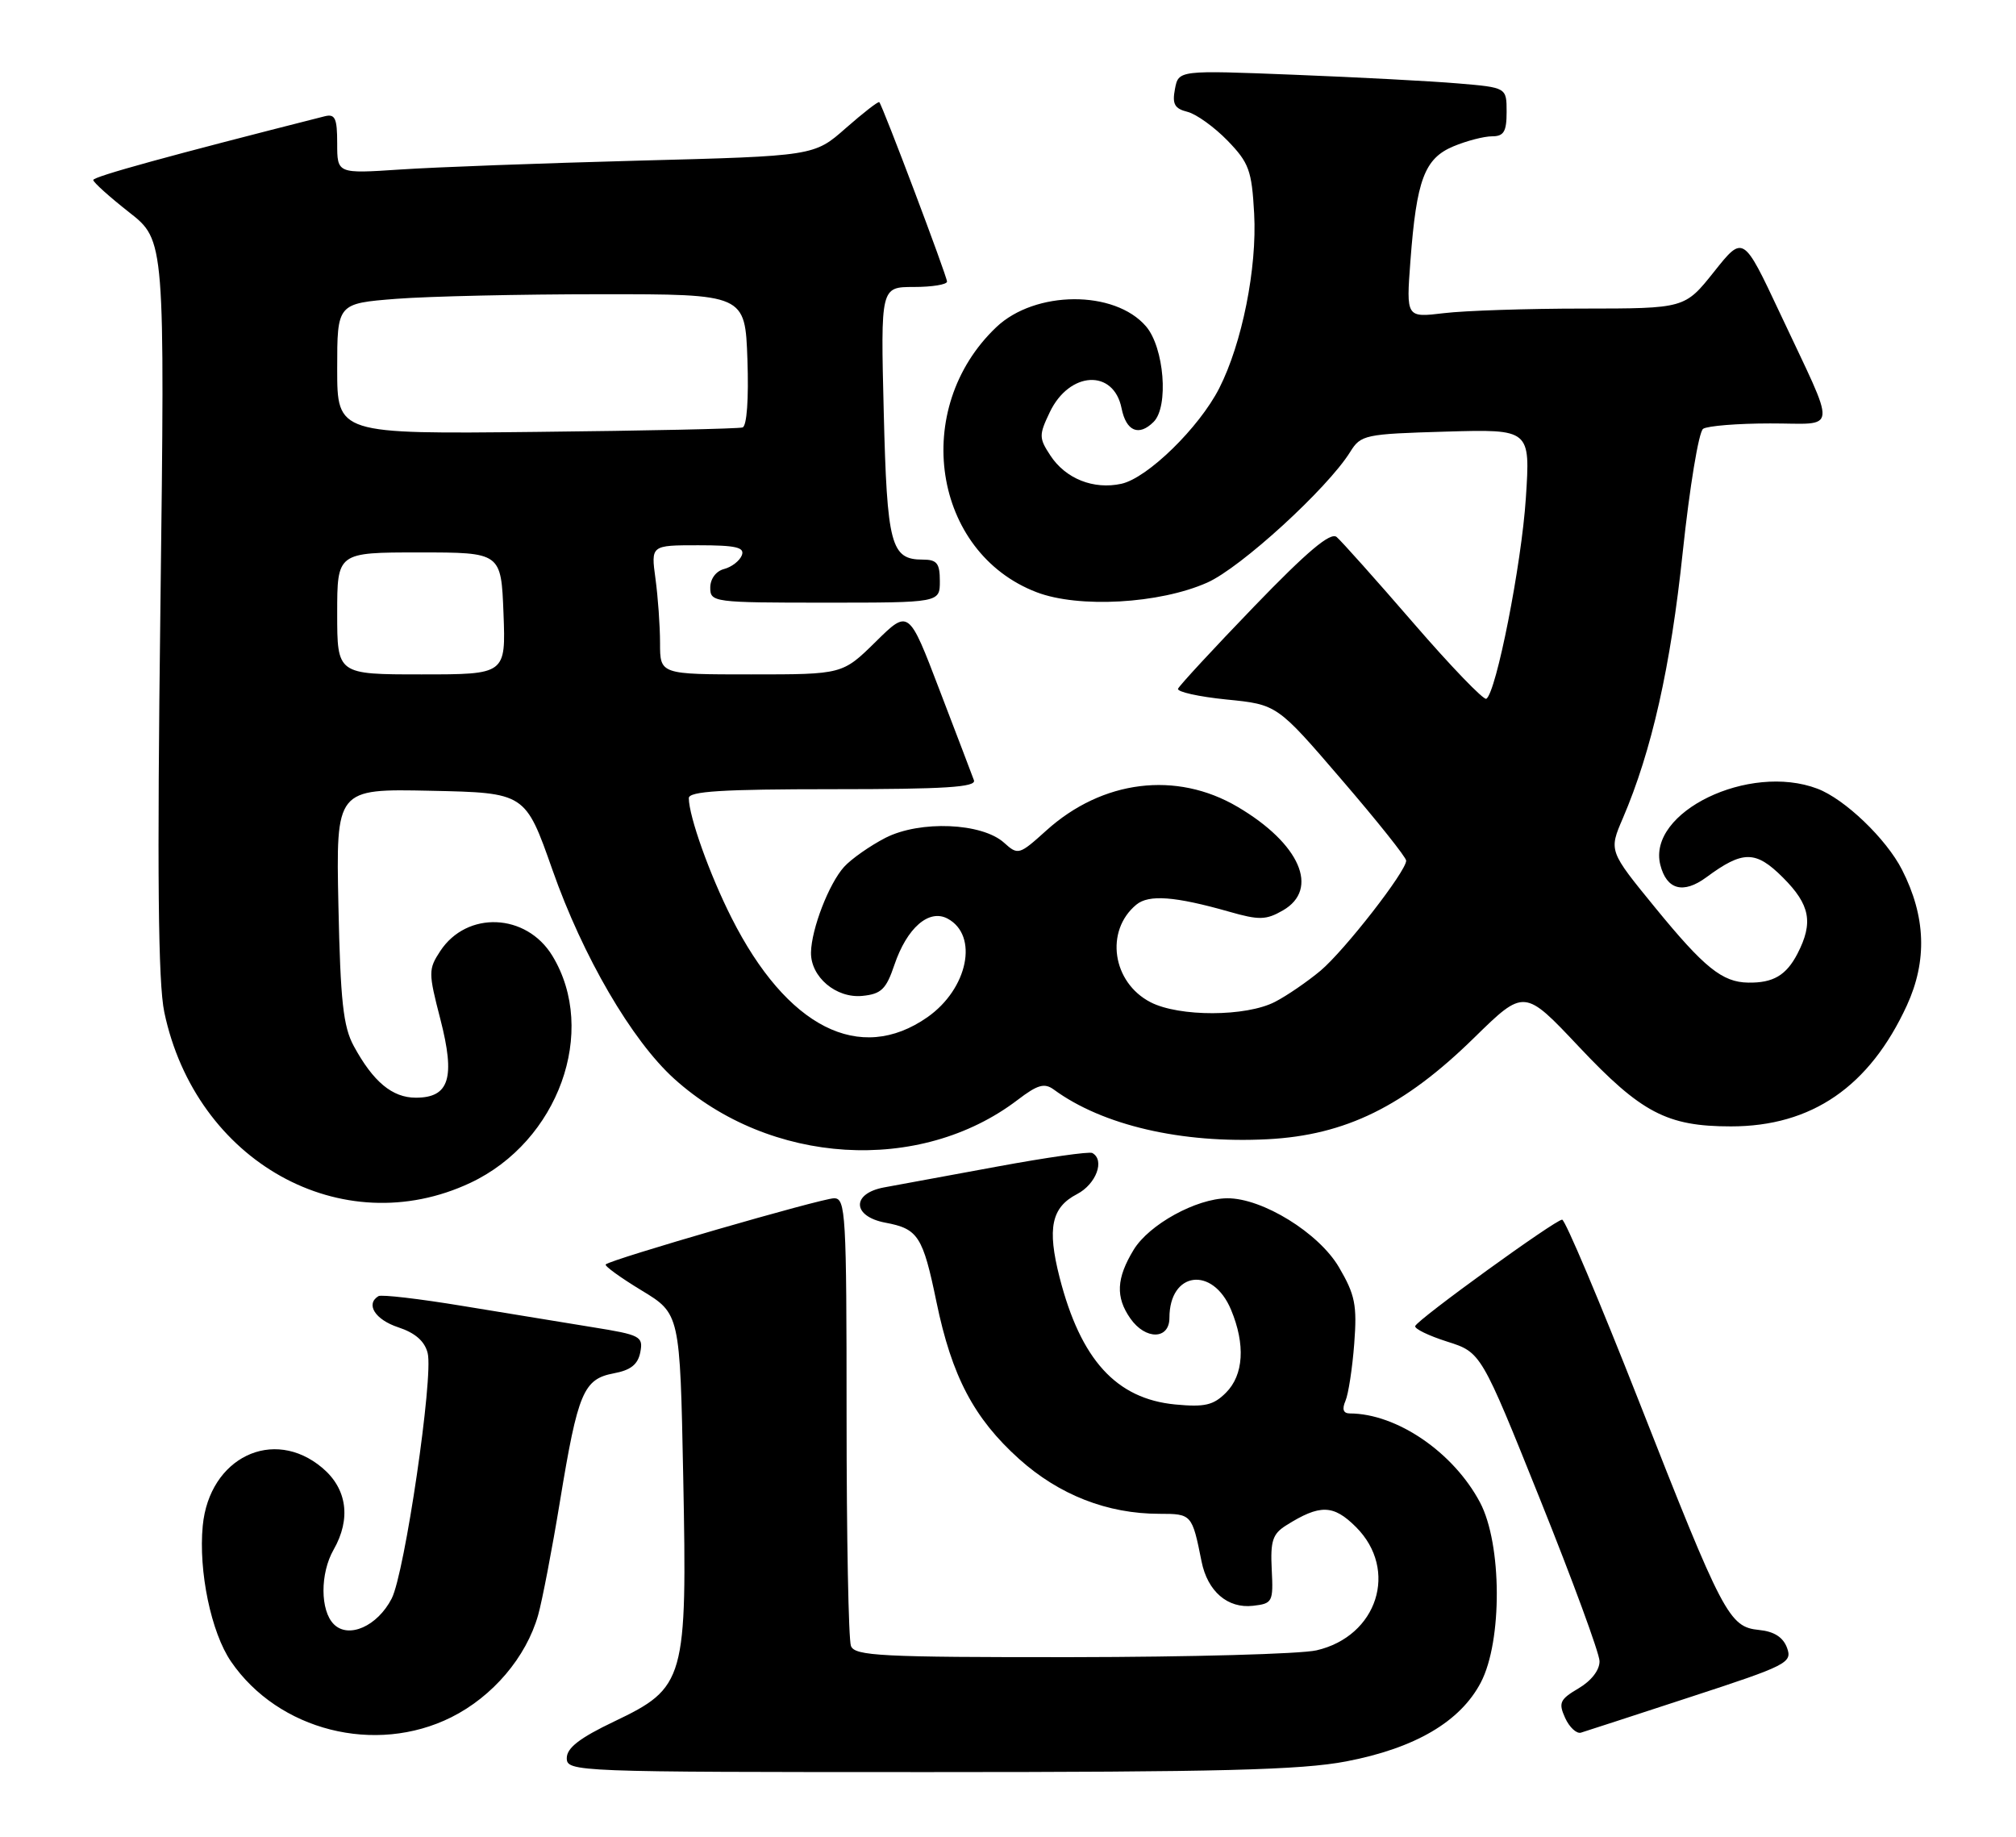 <?xml version="1.0" encoding="UTF-8" standalone="no"?>
<!DOCTYPE svg PUBLIC "-//W3C//DTD SVG 1.1//EN" "http://www.w3.org/Graphics/SVG/1.1/DTD/svg11.dtd" >
<svg xmlns="http://www.w3.org/2000/svg" xmlns:xlink="http://www.w3.org/1999/xlink" version="1.1" viewBox="0 0 281 256">
 <g >
 <path fill="currentColor"
d=" M 187.64 245.51 C 197.25 243.67 203.55 239.97 206.41 234.50 C 209.42 228.73 209.36 215.20 206.29 209.41 C 202.59 202.43 194.70 197.03 188.14 197.01 C 187.23 197.00 187.03 196.43 187.54 195.25 C 187.95 194.29 188.50 190.70 188.76 187.28 C 189.17 181.90 188.88 180.47 186.63 176.63 C 183.83 171.85 175.94 166.98 171.05 167.02 C 166.73 167.06 160.17 170.67 158.02 174.19 C 155.60 178.17 155.47 180.80 157.56 183.78 C 159.67 186.79 163.00 186.74 163.00 183.69 C 163.00 177.22 169.03 176.43 171.59 182.56 C 173.61 187.40 173.35 191.65 170.88 194.12 C 169.13 195.87 167.92 196.15 163.81 195.76 C 155.58 194.97 150.63 189.52 147.69 178.05 C 145.94 171.19 146.55 168.29 150.12 166.44 C 152.79 165.05 154.04 161.69 152.25 160.71 C 151.84 160.48 145.88 161.33 139.00 162.60 C 132.12 163.87 125.04 165.17 123.25 165.50 C 118.66 166.34 118.76 169.54 123.40 170.42 C 127.97 171.27 128.63 172.29 130.53 181.48 C 132.67 191.84 135.75 197.69 142.04 203.35 C 147.63 208.37 154.35 211.00 161.61 211.00 C 166.11 211.00 166.16 211.06 167.48 217.65 C 168.32 221.82 171.12 224.23 174.66 223.82 C 177.37 223.51 177.49 223.29 177.26 218.77 C 177.06 214.80 177.38 213.80 179.26 212.62 C 183.98 209.65 185.85 209.69 189.01 212.85 C 194.97 218.81 192.00 228.07 183.50 230.03 C 181.30 230.54 165.94 230.96 149.36 230.98 C 122.78 231.00 119.14 230.81 118.61 229.42 C 118.27 228.55 118.00 214.15 118.00 197.42 C 118.00 169.11 117.88 167.00 116.25 167.02 C 114.48 167.04 85.12 175.54 84.43 176.24 C 84.22 176.44 86.47 178.07 89.42 179.86 C 94.78 183.11 94.78 183.11 95.23 205.81 C 95.79 234.24 95.51 235.22 85.60 239.95 C 80.80 242.24 79.00 243.63 79.00 245.05 C 79.00 246.96 80.11 247.00 129.41 247.00 C 169.99 247.00 181.35 246.71 187.64 245.51 Z  M 62.90 239.36 C 68.67 236.48 73.34 231.00 75.01 225.11 C 75.57 223.13 76.95 215.97 78.06 209.20 C 80.55 194.06 81.33 192.22 85.55 191.42 C 87.92 190.98 88.92 190.18 89.25 188.47 C 89.67 186.27 89.27 186.06 82.60 184.99 C 78.69 184.36 70.55 183.03 64.50 182.03 C 58.45 181.03 53.16 180.41 52.75 180.66 C 50.92 181.78 52.29 183.94 55.50 185.00 C 57.87 185.78 59.20 186.94 59.61 188.60 C 60.44 191.87 56.41 219.31 54.59 222.82 C 52.60 226.67 48.59 228.45 46.53 226.39 C 44.62 224.48 44.61 219.31 46.50 216.00 C 48.96 211.69 48.38 207.50 44.92 204.59 C 38.09 198.84 29.17 203.16 28.26 212.67 C 27.65 218.99 29.43 227.55 32.20 231.59 C 38.80 241.22 52.31 244.64 62.90 239.36 Z  M 235.69 236.51 C 249.11 232.13 249.84 231.75 249.09 229.69 C 248.54 228.20 247.29 227.40 245.19 227.19 C 241.00 226.77 240.19 225.22 228.42 195.25 C 222.96 181.37 218.16 170.01 217.74 170.00 C 216.80 170.00 197.59 183.90 197.26 184.83 C 197.12 185.20 199.13 186.18 201.72 187.00 C 206.44 188.50 206.44 188.50 214.67 209.00 C 219.20 220.28 222.93 230.42 222.95 231.53 C 222.98 232.76 221.82 234.27 220.04 235.32 C 217.41 236.87 217.20 237.34 218.16 239.46 C 218.76 240.77 219.76 241.69 220.37 241.50 C 220.99 241.31 227.89 239.07 235.69 236.51 Z  M 65.56 164.87 C 77.83 159.10 83.38 143.73 76.99 133.22 C 73.36 127.26 65.07 126.92 61.36 132.57 C 59.70 135.10 59.70 135.57 61.38 142.06 C 63.49 150.25 62.63 153.00 57.96 153.00 C 54.68 153.00 52.02 150.79 49.31 145.80 C 47.84 143.10 47.45 139.53 47.17 126.22 C 46.83 109.94 46.83 109.94 60.02 110.22 C 73.22 110.50 73.22 110.50 77.00 121.24 C 81.25 133.34 88.06 145.01 93.96 150.35 C 107.31 162.41 128.21 163.70 141.84 153.31 C 144.63 151.18 145.58 150.91 146.89 151.87 C 153.68 156.85 164.69 159.41 176.68 158.79 C 187.53 158.23 195.72 154.21 205.47 144.65 C 212.46 137.81 212.46 137.81 220.07 145.89 C 228.76 155.11 232.35 157.00 241.27 157.00 C 252.53 157.00 260.58 151.46 265.79 140.14 C 268.65 133.90 268.43 127.73 265.11 121.22 C 262.91 116.91 257.14 111.38 253.32 109.93 C 243.79 106.31 229.58 113.19 231.42 120.54 C 232.30 124.02 234.62 124.65 237.84 122.28 C 242.94 118.51 244.72 118.52 248.52 122.32 C 252.31 126.11 252.78 128.59 250.54 132.93 C 248.97 135.95 247.15 137.02 243.67 136.96 C 240.07 136.91 237.54 134.87 230.74 126.55 C 224.24 118.60 224.24 118.60 226.20 114.05 C 230.23 104.65 232.87 92.92 234.55 76.94 C 235.51 67.90 236.78 60.17 237.39 59.77 C 238.00 59.36 242.20 59.02 246.73 59.02 C 256.31 59.00 256.15 60.81 248.09 43.63 C 242.98 32.76 242.98 32.76 238.91 37.88 C 234.83 43.00 234.83 43.00 220.66 43.01 C 212.87 43.01 204.14 43.30 201.25 43.65 C 196.00 44.28 196.00 44.28 196.59 36.39 C 197.44 25.06 198.55 22.09 202.58 20.40 C 204.42 19.63 206.85 19.00 207.97 19.00 C 209.61 19.00 210.00 18.35 210.00 15.60 C 210.00 12.20 210.00 12.20 203.25 11.63 C 199.54 11.31 189.25 10.77 180.39 10.42 C 164.27 9.78 164.27 9.78 163.77 12.41 C 163.37 14.51 163.72 15.14 165.52 15.59 C 166.75 15.90 169.26 17.71 171.10 19.60 C 174.09 22.69 174.48 23.74 174.81 29.77 C 175.23 37.36 173.12 47.88 169.94 54.12 C 167.14 59.61 159.95 66.63 156.31 67.43 C 152.43 68.28 148.52 66.73 146.40 63.48 C 144.81 61.06 144.80 60.64 146.32 57.46 C 149.05 51.73 155.23 51.39 156.33 56.91 C 156.97 60.12 158.74 60.86 160.80 58.80 C 162.93 56.67 162.27 48.43 159.73 45.48 C 155.36 40.40 144.28 40.46 138.87 45.60 C 126.93 56.94 129.99 77.01 144.50 82.55 C 150.36 84.79 161.62 84.16 168.26 81.21 C 172.93 79.15 185.02 68.09 188.19 63.00 C 189.68 60.60 190.21 60.49 201.53 60.16 C 213.31 59.82 213.31 59.82 212.68 69.43 C 212.08 78.67 208.55 96.54 207.17 97.40 C 206.80 97.62 202.22 92.87 197.00 86.83 C 191.78 80.79 186.96 75.40 186.31 74.85 C 185.45 74.13 182.23 76.84 174.81 84.53 C 169.14 90.41 164.37 95.57 164.20 96.00 C 164.04 96.43 167.08 97.11 170.96 97.50 C 178.01 98.20 178.01 98.20 187.00 108.67 C 191.95 114.42 196.00 119.50 196.00 119.96 C 196.00 121.45 187.42 132.47 184.06 135.30 C 182.24 136.82 179.39 138.78 177.72 139.64 C 173.69 141.73 164.35 141.75 160.36 139.69 C 155.03 136.93 153.98 129.75 158.38 126.10 C 160.13 124.65 163.78 124.93 171.31 127.07 C 175.50 128.27 176.46 128.25 178.81 126.90 C 183.97 123.94 181.19 117.57 172.50 112.46 C 163.96 107.43 153.65 108.71 145.84 115.76 C 142.06 119.17 141.90 119.22 139.96 117.47 C 136.88 114.68 128.25 114.32 123.42 116.78 C 121.27 117.89 118.67 119.71 117.65 120.83 C 115.54 123.17 113.11 129.45 113.04 132.75 C 112.98 136.16 116.54 139.18 120.21 138.81 C 122.83 138.55 123.52 137.88 124.66 134.50 C 126.41 129.33 129.48 126.65 132.08 128.04 C 136.44 130.38 134.92 137.82 129.27 141.78 C 119.84 148.37 109.68 143.21 101.96 127.92 C 98.91 121.88 96.03 113.82 96.01 111.25 C 96.00 110.29 100.68 110.00 116.11 110.00 C 131.77 110.00 136.11 109.72 135.75 108.75 C 135.50 108.06 133.35 102.42 130.97 96.21 C 126.66 84.91 126.66 84.91 122.05 89.46 C 117.43 94.00 117.43 94.00 104.72 94.00 C 92.00 94.00 92.00 94.00 92.00 89.64 C 92.00 87.24 91.71 83.19 91.36 80.64 C 90.73 76.00 90.73 76.00 97.33 76.00 C 102.59 76.00 103.83 76.29 103.40 77.40 C 103.10 78.17 101.99 79.03 100.93 79.31 C 99.80 79.60 99.00 80.68 99.00 81.91 C 99.00 83.94 99.43 84.00 115.00 84.00 C 131.00 84.00 131.00 84.00 131.00 81.00 C 131.00 78.51 130.60 78.00 128.62 78.00 C 124.17 78.00 123.64 76.00 123.18 57.41 C 122.75 40.00 122.75 40.00 127.37 40.00 C 129.92 40.00 132.00 39.66 132.00 39.25 C 132.00 38.50 123.03 14.74 122.56 14.24 C 122.42 14.09 120.32 15.73 117.89 17.86 C 113.48 21.75 113.48 21.75 88.99 22.39 C 75.52 22.75 60.56 23.30 55.75 23.63 C 47.00 24.21 47.00 24.21 47.00 19.99 C 47.00 16.47 46.71 15.84 45.25 16.21 C 23.75 21.66 13.00 24.61 13.00 25.09 C 13.00 25.41 15.25 27.43 18.00 29.59 C 22.99 33.50 22.99 33.50 22.36 84.50 C 21.89 121.89 22.04 136.99 22.90 141.08 C 27.28 161.93 47.65 173.28 65.56 164.87 Z  M 47.00 85.50 C 47.00 77.00 47.00 77.00 58.43 77.00 C 69.85 77.00 69.85 77.00 70.18 85.50 C 70.50 94.00 70.50 94.00 58.75 94.00 C 47.00 94.00 47.00 94.00 47.00 85.50 Z  M 47.00 51.40 C 47.00 42.30 47.00 42.30 55.25 41.65 C 59.79 41.30 72.58 41.01 83.68 41.01 C 103.86 41.00 103.86 41.00 104.18 50.13 C 104.37 55.62 104.10 59.39 103.50 59.58 C 102.95 59.76 90.01 60.04 74.75 60.20 C 47.00 60.50 47.00 60.50 47.00 51.40 Z "/>
</g>
</svg>